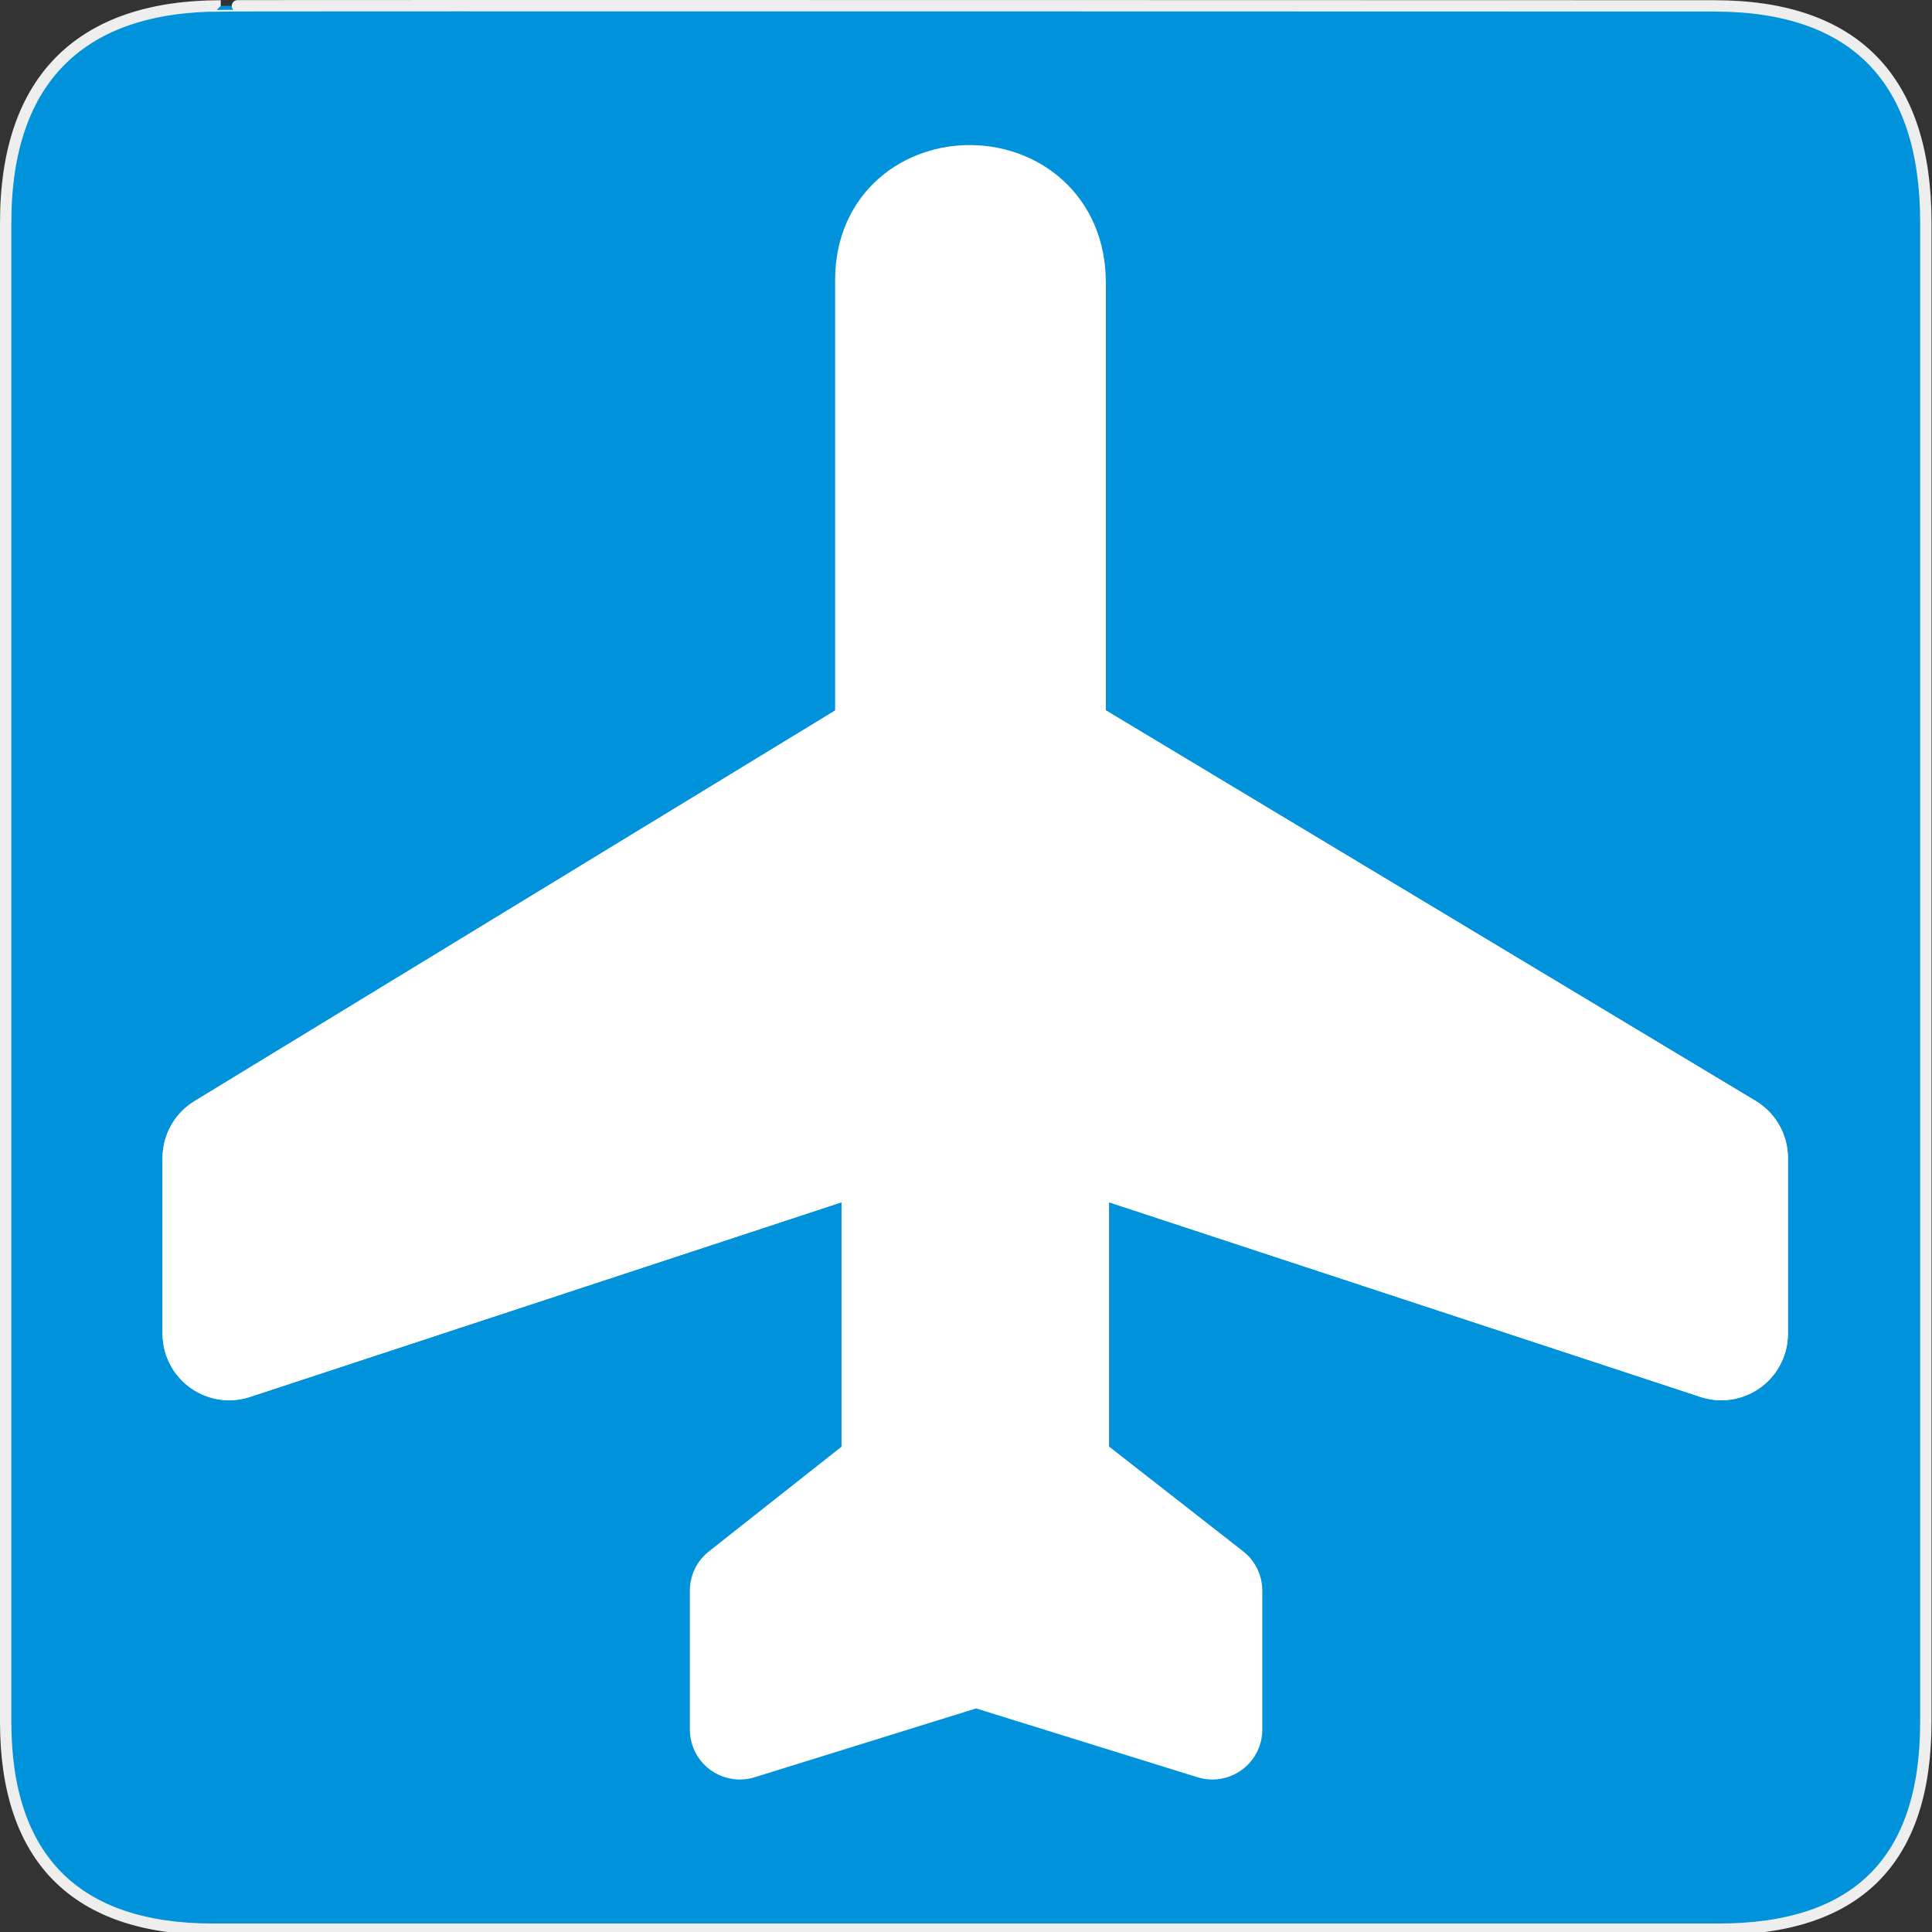<?xml version="1.0" encoding="UTF-8" standalone="no"?>
<svg xmlns="http://www.w3.org/2000/svg" xmlns:sodipodi="http://sodipodi.sourceforge.net/DTD/sodipodi-0.dtd"
     xmlns:inkscape="http://www.inkscape.org/namespaces/inkscape" version="1.0" width="580" height="580">
    <rect width="100%" height="100%" fill="#333333" stroke="none"/>
    <defs id="defs4">
        <symbol viewBox="244.5 110 489 219.9" id="symbol-university">
            <path id="path4460" d="M79,43l57,119c0,0,21-96,104-96s124,106,124,106l43-133l82-17L0,17L79,43z"/>
            <path id="path4462" d="M94,176l-21,39" stroke-width="20" stroke="#000000" fill="none"/>
            <path id="path4464" d="M300,19c0,10.5-22.6,19-50.5,19S199,29.5,199,19s22.6-19,50.5-19S300,8.5,300,19z"/>
            <path id="path4466" d="M112,216l-16-38L64,88c0,0-9-8-4-35s16-24,16-24" stroke-width="20" stroke="#000000"
                  ill="none"/>
        </symbol>
        <marker id="Arrow2Lend" refX="0.0" refY="0.0" orient="auto" inkscape:stockid="Arrow2Lend">
            <path transform="scale(1.1) rotate(180) translate(1,0)"
                  d="M 8.719,4.034 L -2.207,0.016 L 8.719,-4.002 C 6.973,-1.63 6.983,1.616 8.719,4.034 z "
                  id="path4137" fill-rule="evenodd" stroke-linejoin="round" stroke-width=".625"/>
        </marker>
        <marker id="Arrow1Mend" refX="0.0" refY="0.0" orient="auto" inkscape:stockid="Arrow1Mend">
            <path transform="scale(0.4) rotate(180) translate(10,0)"
                  d="M 0.0,0.0 L 5.0,-5.0 L -12.5,0.0 L 5.0,5.0 L 0.0,0.0 z " id="path4125" fill-rule="evenodd"
                  stroke="#000000" stroke-width="1.25"/>
        </marker>
        <marker id="TriangleOutL" refX="0.0" refY="0.0" orient="auto" inkscape:stockid="TriangleOutL">
            <path transform="scale(0.8)" d="M 5.77,0.0 L -2.88,5.0 L -2.88,-5.0 L 5.77,0.0 z " id="path4214"
                  fill-rule="evenodd" stroke="#000000" stroke-width="1.25"/>
        </marker>
        <marker id="Arrow1Lend" refX="0.0" refY="0.0" orient="auto" inkscape:stockid="Arrow1Lend">
            <path transform="scale(0.8) rotate(180) translate(12.5,0)"
                  d="M 0.0,0.0 L 5.0,-5.0 L -12.5,0.0 L 5.0,5.0 L 0.0,0.0 z " id="path4119" fill-rule="evenodd"
                  stroke="#000000" stroke-width="1.25"/>
        </marker>
        <marker id="Tail" refX="0.0" refY="0.0" orient="auto" inkscape:stockid="Tail">
            <g transform="scale(-1.2)" id="g4152">
                <path d="M -3.805,-3.959 L 0.544,0" id="path4154" fill="none" fill-rule="evenodd"
                      stroke="#000000" stroke-linecap="round" stroke-width=".8"/>
                <path d="M -1.287,-3.959 L 3.062,0" id="path4156" fill="none" fill-rule="evenodd"
                      stroke="#000000" stroke-linecap="round" stroke-width=".8"/>
                <path d="M 1.305,-3.959 L 5.654,0" id="path4158" fill="none" fill-rule="evenodd"
                      stroke="#000000" stroke-linecap="round" stroke-width=".8"/>
                <path d="M -3.805,4.178 L 0.544,0.22" id="path4160" fill="none" fill-rule="evenodd"
                      stroke="#000000" stroke-linecap="round" stroke-width=".8"/>
                <path d="M -1.287,4.178 L 3.062,0.22" id="path4162" fill="none" fill-rule="evenodd"
                      stroke="#000000" stroke-linecap="round" stroke-width=".8"/>
                <path d="M 1.305,4.178 L 5.654,0.22" id="path4164" fill="none" fill-rule="evenodd"
                      stroke="#000000" stroke-linecap="round" stroke-width=".8"/>
            </g>
        </marker>
        <marker id="Arrow1Sstart" refX="0.0" refY="0.0" orient="auto" inkscape:stockid="Arrow1Sstart">
            <path transform="scale(0.2) translate(6,0)" d="M 0.0,0.0 L 5.0,-5.0 L -12.5,0.0 L 5.0,5.0 L 0.0,0.0 z "
                  id="path4128" fill-rule="evenodd" stroke="#000000" stroke-width="1.25"/>
        </marker>
        <marker id="Arrow1Send" refX="0.0" refY="0.0" orient="auto" inkscape:stockid="Arrow1Send">
            <path transform="scale(0.2) rotate(180) translate(6,0)"
                  d="M 0.0,0.0 L 5.0,-5.0 L -12.5,0.0 L 5.0,5.0 L 0.0,0.0 z " id="path4131" fill-rule="evenodd"
                  stroke="#000000" stroke-width="1.25"/>
        </marker>
        <marker id="SemiCircleOut" refX="0.0" refY="0.0" orient="auto" inkscape:stockid="SemiCircleOut">
            <path transform="scale(0.6) translate(7.125,0.763)"
                  d="M -2.5,-0.809 C -2.5,1.951 -4.74,4.191 -7.5,4.191 L -7.5,-5.809 C -4.74,-5.809 -2.5,-3.569 -2.5,-0.809 z "
                  id="path4235" fill-rule="evenodd" stroke="#000000" stroke-width="1.25"/>
        </marker>
        <marker id="Arrow2Send" refX="0.0" refY="0.0" orient="auto" inkscape:stockid="Arrow2Send">
            <path transform="scale(0.3) rotate(180) translate(-2.3,0)"
                  d="M 8.719,4.034 L -2.207,0.016 L 8.719,-4.002 C 6.973,-1.63 6.983,1.616 8.719,4.034 z "
                  id="path4149" fill-rule="evenodd" stroke-linejoin="round" stroke-width=".625"/>
        </marker>
        <marker id="TriangleOutS" refX="0.0" refY="0.0" orient="auto" inkscape:stockid="TriangleOutS">
            <path transform="scale(0.2)" d="M 5.77,0.0 L -2.88,5.0 L -2.88,-5.0 L 5.77,0.0 z " id="path4220"
                  fill-rule="evenodd" stroke="#000000" stroke-width="1.25"/>
        </marker>
        <marker id="CurveIn" refX="0.0" refY="0.0" orient="auto" inkscape:stockid="CurveIn">
            <path transform="scale(0.6)"
                  d="M 4.625,-5.046 C 1.865,-5.046 -0.375,-2.806 -0.375,-0.046 C -0.375,2.714 1.865,4.954 4.625,4.954"
                  id="path4238" fill="none" fill-rule="evenodd" stroke="#000000" stroke-width="1.25"/>
        </marker>
        <marker orient="auto" id="InfiniteLineStart" inkscape:stockid="InfiniteLineStart">
            <g transform="translate(-13,0)" id="g4298">
                <circle cx="3" r=".8" id="circle4300"/>
                <circle cx="6.5" r=".8" id="circle4302"/>
                <circle cx="10" r=".8" id="circle4304"/>
            </g>
        </marker>
        <marker id="StopS" refX="0.0" refY="0.0" orient="auto" inkscape:stockid="StopS">
            <path transform="scale(0.2)" d="M 0.0,5.65 L 0.0,-5.65" id="path4229" fill="none" fill-rule="evenodd"
                  stroke="#000000" fill-opacity=".75" stroke-width="1.25"/>
        </marker>
        <marker id="Arrow2Sstart" refX="0.0" refY="0.0" orient="auto" inkscape:stockid="Arrow2Sstart">
            <path transform="scale(0.3) translate(-2.3,0)"
                  d="M 8.719,4.034 L -2.207,0.016 L 8.719,-4.002 C 6.973,-1.63 6.983,1.616 8.719,4.034 z "
                  id="path4146" fill-rule="evenodd" stroke-linejoin="round" stroke-width=".625"/>
        </marker>
        <marker id="DiamondS" refX="0.0" refY="0.0" orient="auto" inkscape:stockid="DiamondS">
            <path transform="scale(0.2)" d="M 0,-7.071 L -7.071,0 L 0,7.071 L 7.071,0 L 0,-7.071 z "
                  id="path4202" fill-rule="evenodd" stroke="#000000" stroke-width="1.25"/>
        </marker>
        <marker orient="auto" id="RazorWire" inkscape:stockid="RazorWire">
            style="overflow:visible"&gt;
            <path d="M 0.023,-0.74 L 0.023,0.697 L -7.759,3.01 L 10.679,3.01 L 3.491,0.697 L 3.491,-0.74 L 10.741,-2.896 L -7.727,-2.896 L 0.023,-0.74 z "
                  transform="scale(0.8,0.8)" id="path4286" fill="#808080" fill-rule="evenodd" stroke="#000000"
                  stroke-width=".125"/>
        </marker>
        <marker viewBox="0 0 10 10" refY="5" refX="10" orient="auto" markerWidth="4" markerUnits="strokeWidth"
                markerHeight="3" id="ArrowStart">
            <path id="path1968" d="M 10 0 L 0 5 L 10 10 z"/>
        </marker>
        <marker viewBox="0 0 10 10" refY="5" orient="auto" markerWidth="4" markerUnits="strokeWidth" markerHeight="3"
                id="ArrowEnd">
            <path id="path1965" d="M 0 0 L 10 5 L 0 10 z"/>
        </marker>
    </defs>
    <g id="g1327">
        <path d="M 66.275,1.768 C 24.94,1.768 1.704,23.139 1.704,66.804 L 1.704,516.927 C 1.704,557.771 22.599,579.156 63.896,579.156 L 515.92,579.156 C 557.227,579.156 578.149,558.841 578.149,516.927 L 578.149,66.804 C 578.149,24.203 557.227,1.768 514.628,1.768 C 514.624,1.768 66.133,1.625 66.275,1.768 z "
              id="path1329" fill="#0092DA" stroke="#eee" stroke-width="3.408"/>
    </g>
    <g id="g1970" transform="translate(68.8,58.552)" fill="#ffffff" stroke="#ffffff" stroke-linejoin="round"
       stroke-linecap="round" stroke-width="30">
        <path id="path1972"
              d="M 196.91,25.381 C 196.97,-8.618 248.219,-8.618 248.185,26.34 L 248.185,169.031 L 447.949,289.095 L 447.949,341.812 L 249.144,276.382 L 249.144,383.029 L 295.152,418.973 L 295.152,460.667 L 224.225,438.621 L 153.298,460.667 L 153.298,418.973 L 198.827,383.029 L 198.827,276.382 L 0,341.812 L 0,289.095 L 196.91,169.031 L 196.91,25.381 z"/>
        <path d="M 248.185,169.031 L 447.949,289.095 L 447.949,341.812 L 249.144,276.382 L 198.827,276.382 L 0,341.812 L 0,289.095 L 196.91,169.031 L 248.185,169.031 z"
              id="path7842" sodipodi:nodetypes="ccccccccc"/>
    </g>
    <g transform="translate(68.8,58.552)" id="g7850" fill="#ffffff" stroke="#ffffff" stroke-linejoin="round"
       stroke-linecap="round" stroke-width="40">
        <path d="M 248.185,169.031 L 447.949,289.095 L 447.949,341.812 L 249.144,276.382 L 198.827,276.382 L 0,341.812 L 0,289.095 L 196.91,169.031 L 248.185,169.031 z"
              id="path7852" sodipodi:nodetypes="ccccccccc"/>
        <path sodipodi:nodetypes="ccccccccc" id="path7854"
              d="M 248.185,169.031 L 447.949,289.095 L 447.949,341.812 L 249.144,276.382 L 198.827,276.382 L 0,341.812 L 0,289.095 L 196.91,169.031 L 248.185,169.031 z"/>
    </g>
</svg>
